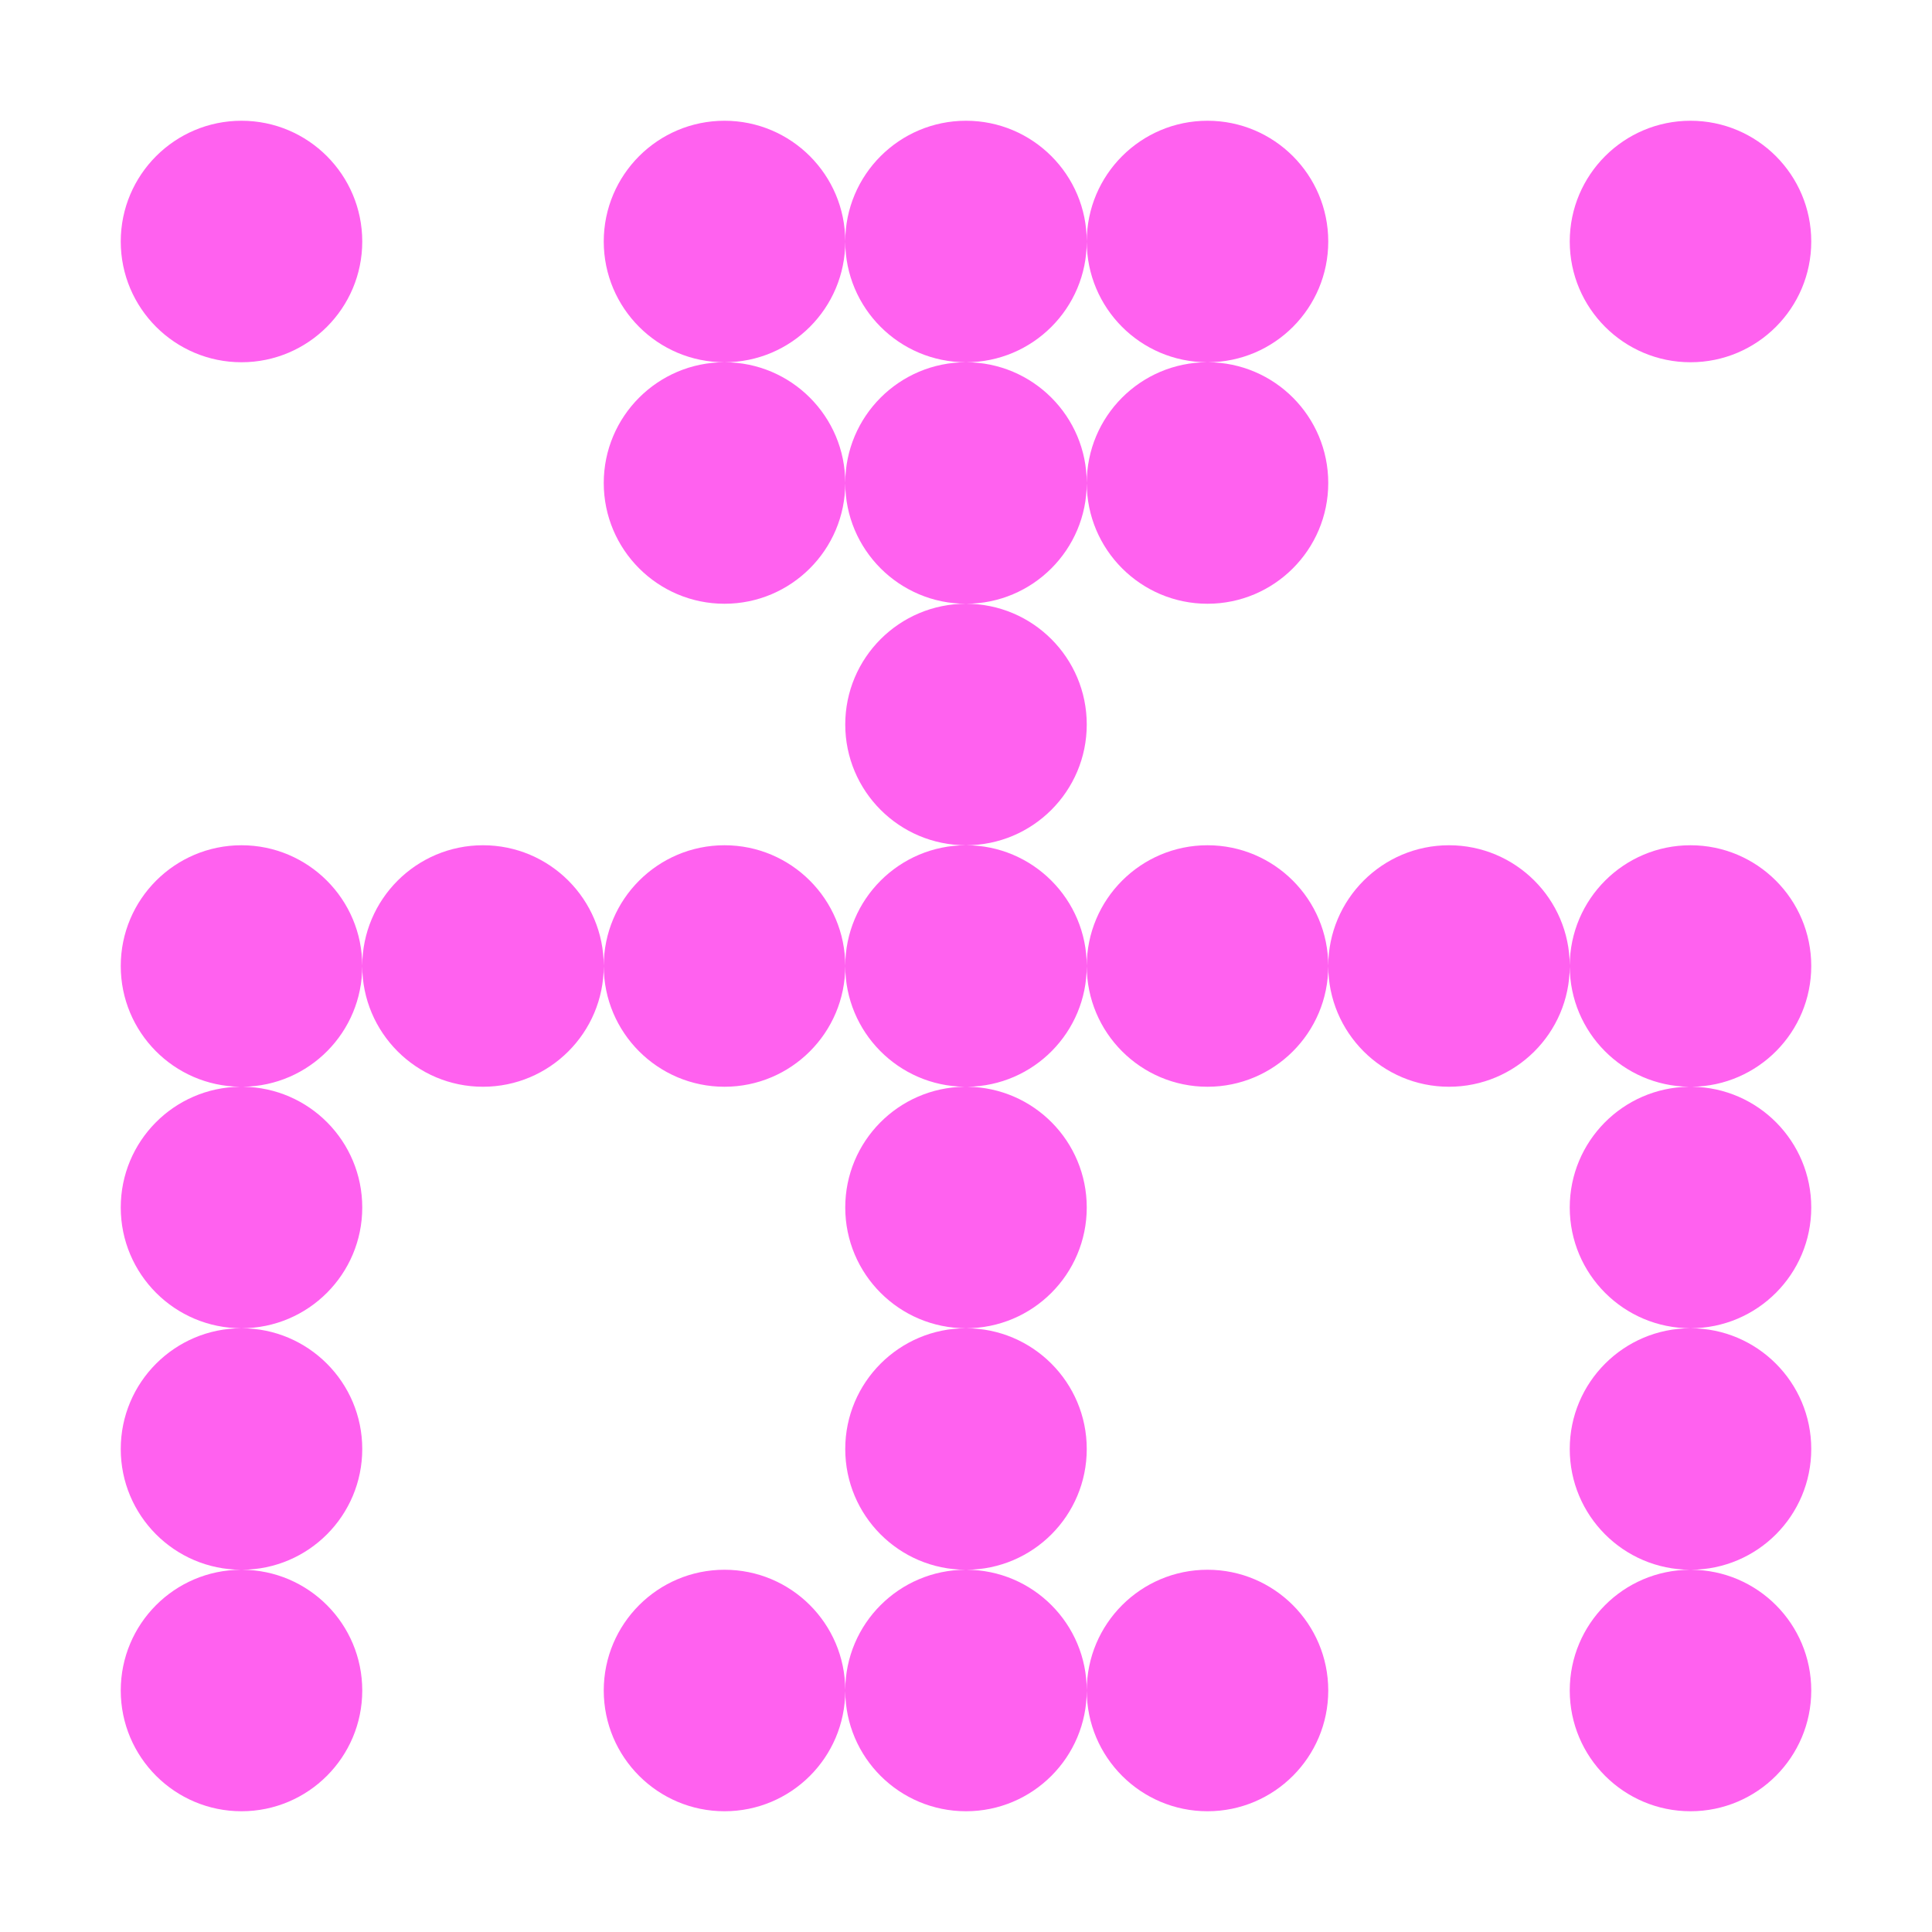 <svg width="16" height="16" viewBox="0 0 16 16" fill="none" xmlns="http://www.w3.org/2000/svg">
<path fill-rule="evenodd" clip-rule="evenodd" d="M2 3C1.448 3 1 2.552 1 2C1 1.448 1.448 1 2 1C2.552 1 3 1.448 3 2C3 2.552 2.552 3 2 3ZM1.987 9C1.44 8.993 1 8.548 1 8C1 7.448 1.448 7 2 7C2.552 7 3 7.448 3 8C3 8.548 2.56 8.993 2.013 9C2.56 9.007 3 9.452 3 10C3 10.552 2.552 11 2 11C1.448 11 1 10.552 1 10C1 9.452 1.44 9.007 1.987 9ZM1 14C1 14.552 1.448 15 2 15C2.552 15 3 14.552 3 14C3 13.449 2.555 13.002 2.004 13C2.555 12.998 3 12.551 3 12C3 11.448 2.552 11 2 11C1.448 11 1 11.448 1 12C1 12.551 1.445 12.998 1.996 13C1.445 13.002 1 13.449 1 14ZM4 9C3.448 9 3 8.552 3 8C3 7.448 3.448 7 4 7C4.552 7 5 7.448 5 8C5 8.552 4.552 9 4 9ZM6 3C5.448 3 5 2.552 5 2C5 1.448 5.448 1 6 1C6.552 1 7 1.448 7 2C7 2.552 6.552 3 6 3ZM5 4C5 4.552 5.448 5 6 5C6.552 5 7 4.552 7 4C7 3.448 6.552 3 6 3C5.448 3 5 3.448 5 4ZM7.987 9C7.441 8.993 7 8.548 7 8C7 7.448 7.448 7 8 7C8.552 7 9 7.448 9 8C9 8.548 8.56 8.993 8.013 9C8.56 9.007 9 9.452 9 10C9 10.552 8.552 11 8 11C7.448 11 7 10.552 7 10C7 9.452 7.441 9.007 7.987 9ZM6 15C5.448 15 5 14.552 5 14C5 13.448 5.448 13 6 13C6.551 13 6.998 13.445 7 13.996C7.002 13.447 7.447 13.002 7.996 13C7.445 12.998 7 12.551 7 12C7 11.448 7.448 11 8 11C8.552 11 9 11.448 9 12C9 12.551 8.555 12.998 8.004 13C8.555 13.002 9 13.449 9 14C9 14.552 8.552 15 8 15C7.449 15 7.002 14.555 7 14.004C6.998 14.555 6.551 15 6 15ZM7 2C7 2.552 7.448 3 8 3C8.552 3 9 2.552 9 2C9 1.448 8.552 1 8 1C7.448 1 7 1.448 7 2ZM8 5C7.448 5 7 4.552 7 4C7 3.448 7.448 3 8 3C8.552 3 9 3.448 9 4C9 4.552 8.552 5 8 5ZM5 8C5 8.552 5.448 9 6 9C6.552 9 7 8.552 7 8C7 7.448 6.552 7 6 7C5.448 7 5 7.448 5 8ZM9 2C9 2.551 9.445 2.998 9.996 3C9.445 3.002 9 3.449 9 4C9 4.552 9.448 5 10 5C10.552 5 11 4.552 11 4C11 3.449 10.555 3.002 10.004 3C10.555 2.998 11 2.551 11 2C11 1.448 10.552 1 10 1C9.448 1 9 1.448 9 2ZM7 6C7 6.552 7.448 7 8 7C8.552 7 9 6.552 9 6C9 5.448 8.552 5 8 5C7.448 5 7 5.448 7 6ZM10 9C9.448 9 9 8.552 9 8C9 7.448 9.448 7 10 7C10.552 7 11 7.448 11 8C11 8.552 10.552 9 10 9ZM10 15C9.448 15 9 14.552 9 14C9 13.448 9.448 13 10 13C10.552 13 11 13.448 11 14C11 14.552 10.552 15 10 15ZM13 2C13 2.552 13.448 3 14 3C14.552 3 15 2.552 15 2C15 1.448 14.552 1 14 1C13.448 1 13 1.448 13 2ZM11 8C11 8.552 11.448 9 12 9C12.551 9 12.998 8.555 13 8.004C13.002 8.55 13.442 8.993 13.987 9C13.441 9.007 13 9.452 13 10C13 10.552 13.448 11 14 11C14.552 11 15 10.552 15 10C15 9.452 14.559 9.007 14.013 9C14.559 8.993 15 8.548 15 8C15 7.448 14.552 7 14 7C13.449 7 13.002 7.446 13 7.996C12.998 7.446 12.551 7 12 7C11.448 7 11 7.448 11 8ZM14 15C13.448 15 13 14.552 13 14C13 13.449 13.445 13.002 13.996 13C13.445 12.998 13 12.551 13 12C13 11.448 13.448 11 14 11C14.552 11 15 11.448 15 12C15 12.551 14.555 12.998 14.004 13C14.555 13.002 15 13.449 15 14C15 14.552 14.552 15 14 15Z" fill="#FF61EF"/>
</svg>

